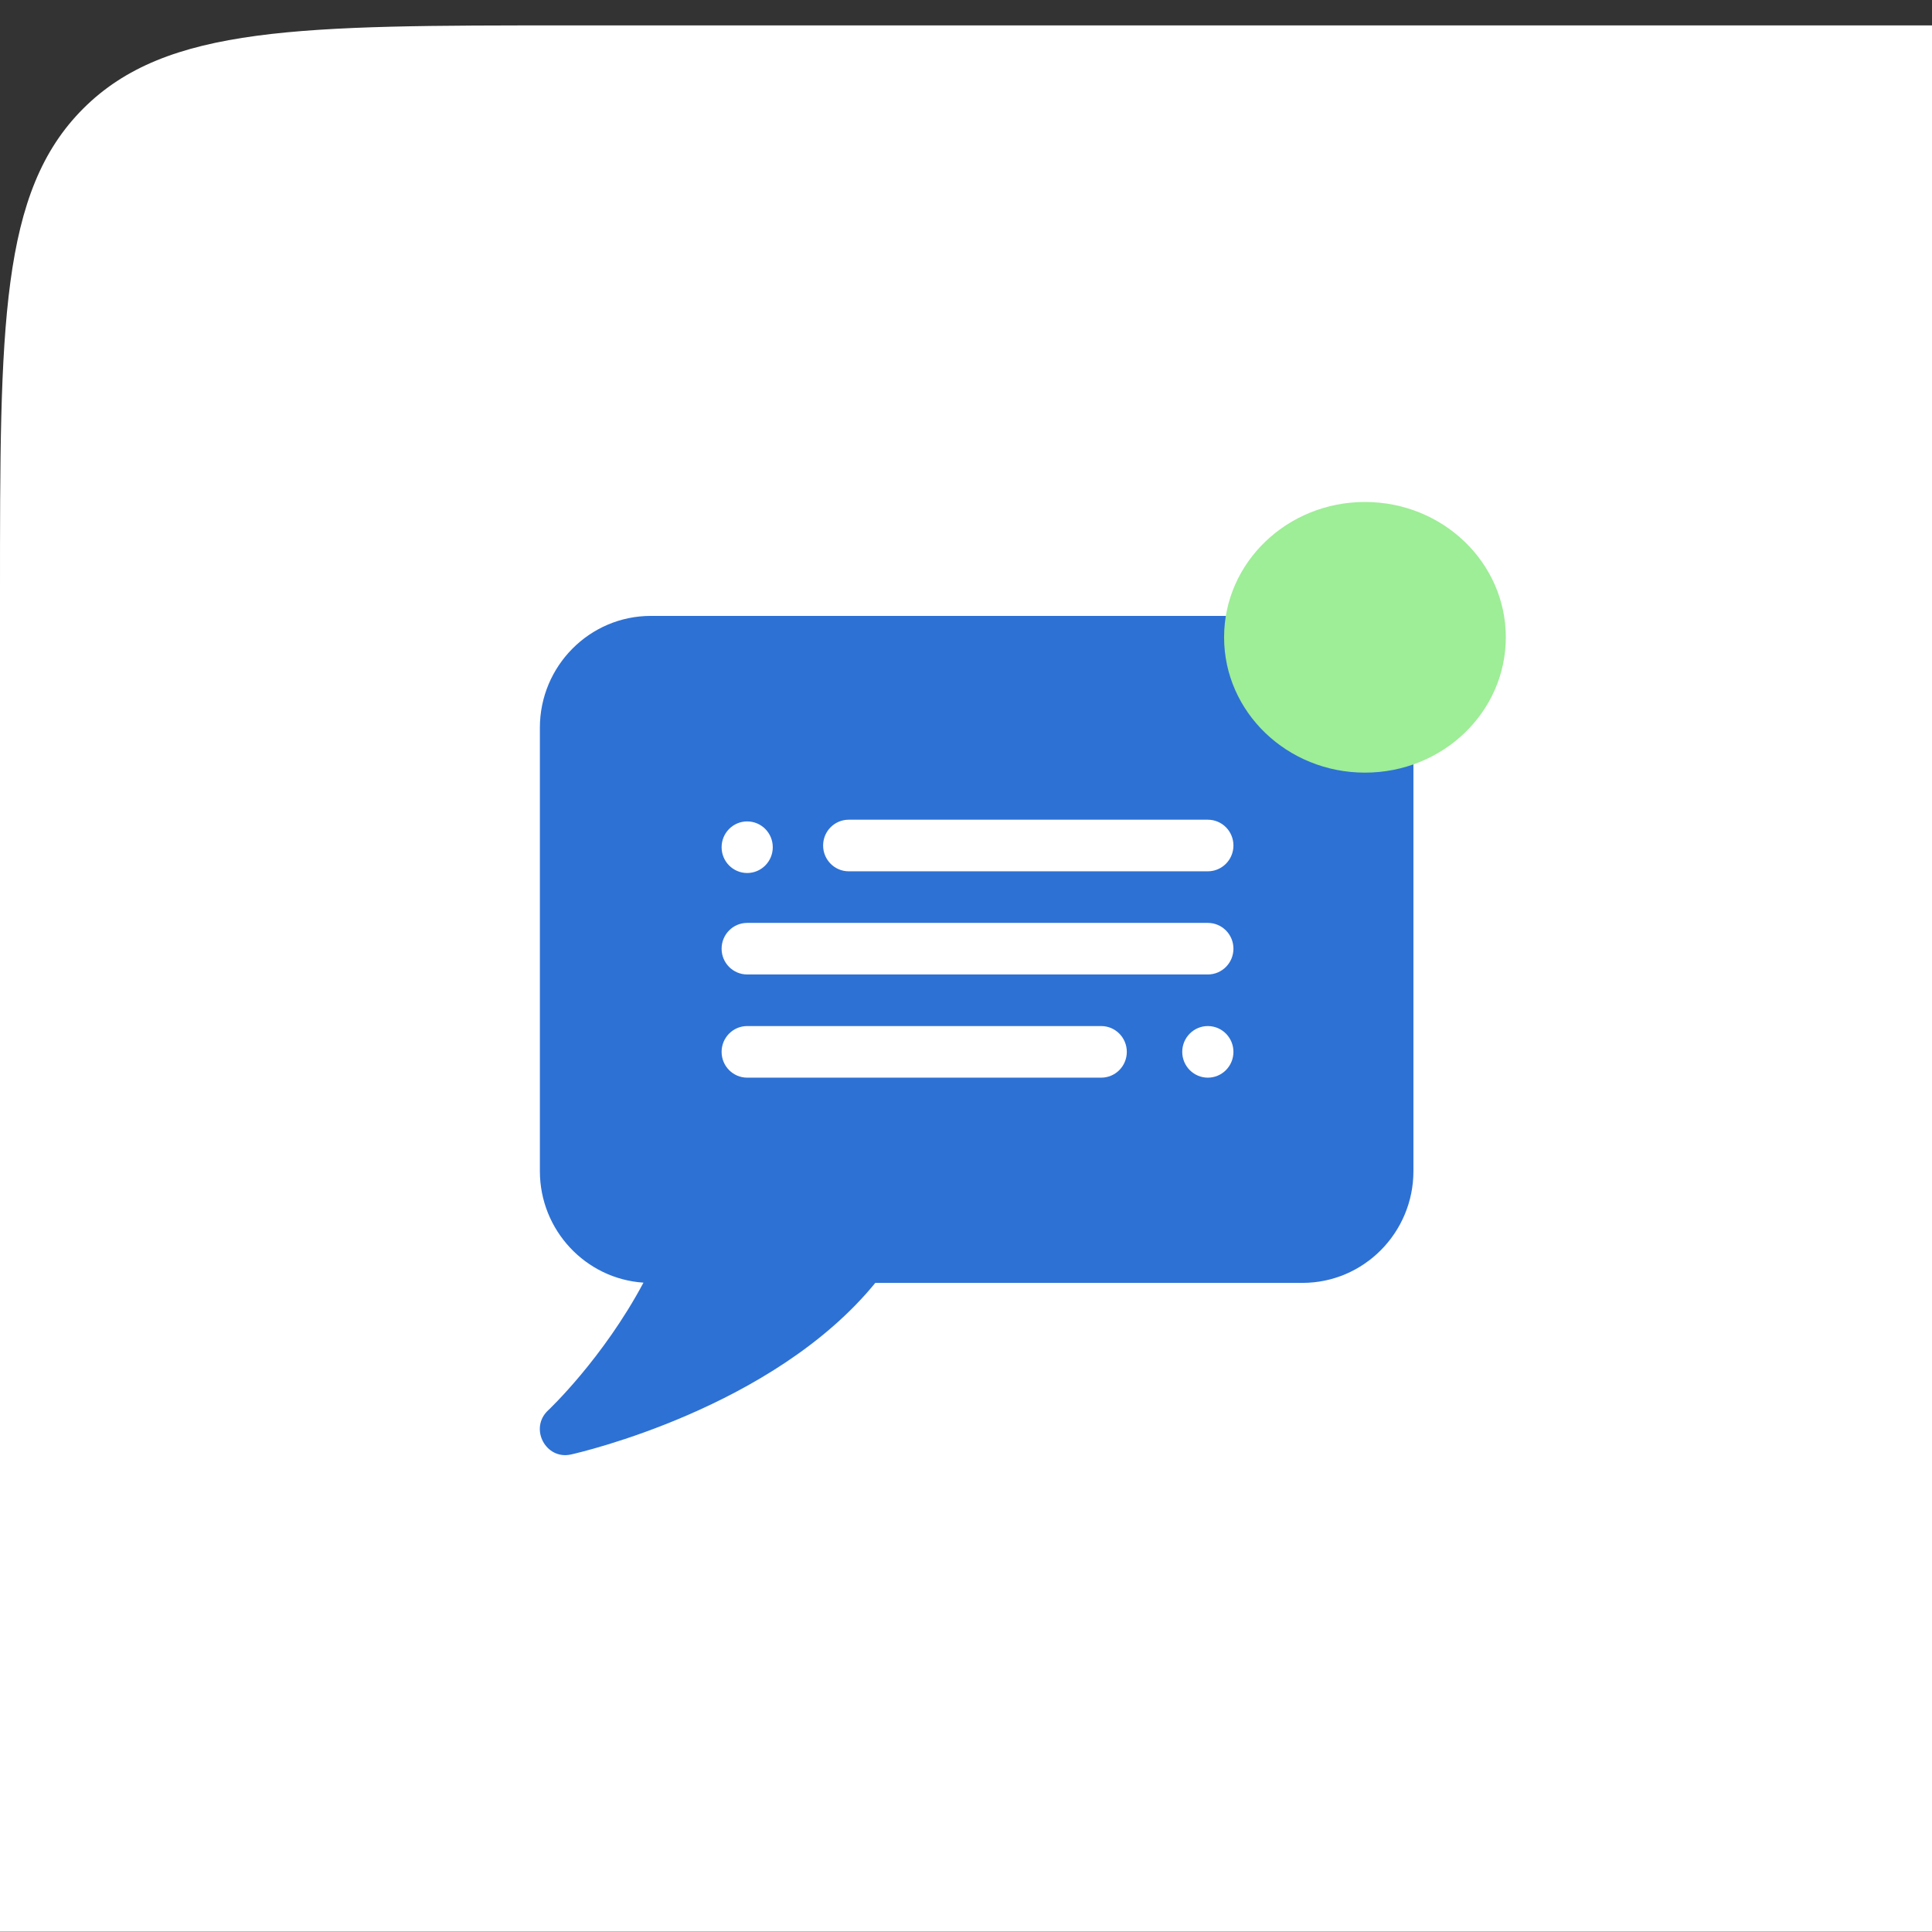<svg width="68" height="68" viewBox="0 0 68 68" fill="none" xmlns="http://www.w3.org/2000/svg">
<rect x="0" y="0" width="68" height="68" fill="#333333" stroke="none"/>
<path d="M0 20.894C0 11.466 0 6.751 2.929 3.822C5.858 0.894 10.572 0.894 20 0.894L68 0.894L68 67.991L0 67.991L0 20.894Z" fill="white"/>
<path d="M45.845 21.678H22.906C20.753 21.678 19.002 23.443 19.002 25.613V41.219C19.002 43.301 20.615 45.011 22.648 45.145C21.215 47.83 19.314 49.619 19.293 49.639C18.618 50.265 19.203 51.393 20.098 51.193C20.394 51.127 27.213 49.561 30.808 45.153H45.845C47.997 45.153 49.748 43.388 49.748 41.219V25.613C49.748 23.443 47.997 21.678 45.845 21.678ZM26.299 28.911C26.796 28.911 27.199 29.318 27.199 29.819C27.199 30.321 26.796 30.727 26.299 30.727C25.801 30.727 25.398 30.321 25.398 29.819C25.398 29.318 25.801 28.911 26.299 28.911ZM38.759 37.93H26.299C25.801 37.93 25.398 37.523 25.398 37.022C25.398 36.521 25.801 36.114 26.299 36.114H38.759C39.257 36.114 39.66 36.521 39.66 37.022C39.66 37.523 39.257 37.93 38.759 37.93ZM42.512 37.93C42.015 37.93 41.611 37.523 41.611 37.022C41.611 36.521 42.015 36.114 42.512 36.114C43.01 36.114 43.413 36.521 43.413 37.022C43.413 37.524 43.01 37.93 42.512 37.93ZM42.512 34.298H26.299C25.801 34.298 25.398 33.892 25.398 33.391C25.398 32.889 25.801 32.483 26.299 32.483H42.512C43.01 32.483 43.413 32.889 43.413 33.391C43.413 33.892 43.01 34.298 42.512 34.298ZM42.512 30.667H29.872C29.374 30.667 28.971 30.26 28.971 29.759C28.971 29.257 29.374 28.851 29.872 28.851H42.512C43.01 28.851 43.413 29.257 43.413 29.759C43.413 30.26 43.01 30.667 42.512 30.667Z" fill="#2D71D4"/>
<ellipse cx="48.042" cy="22.431" rx="4.958" ry="4.763" fill="#9EED97"/>
</svg>

